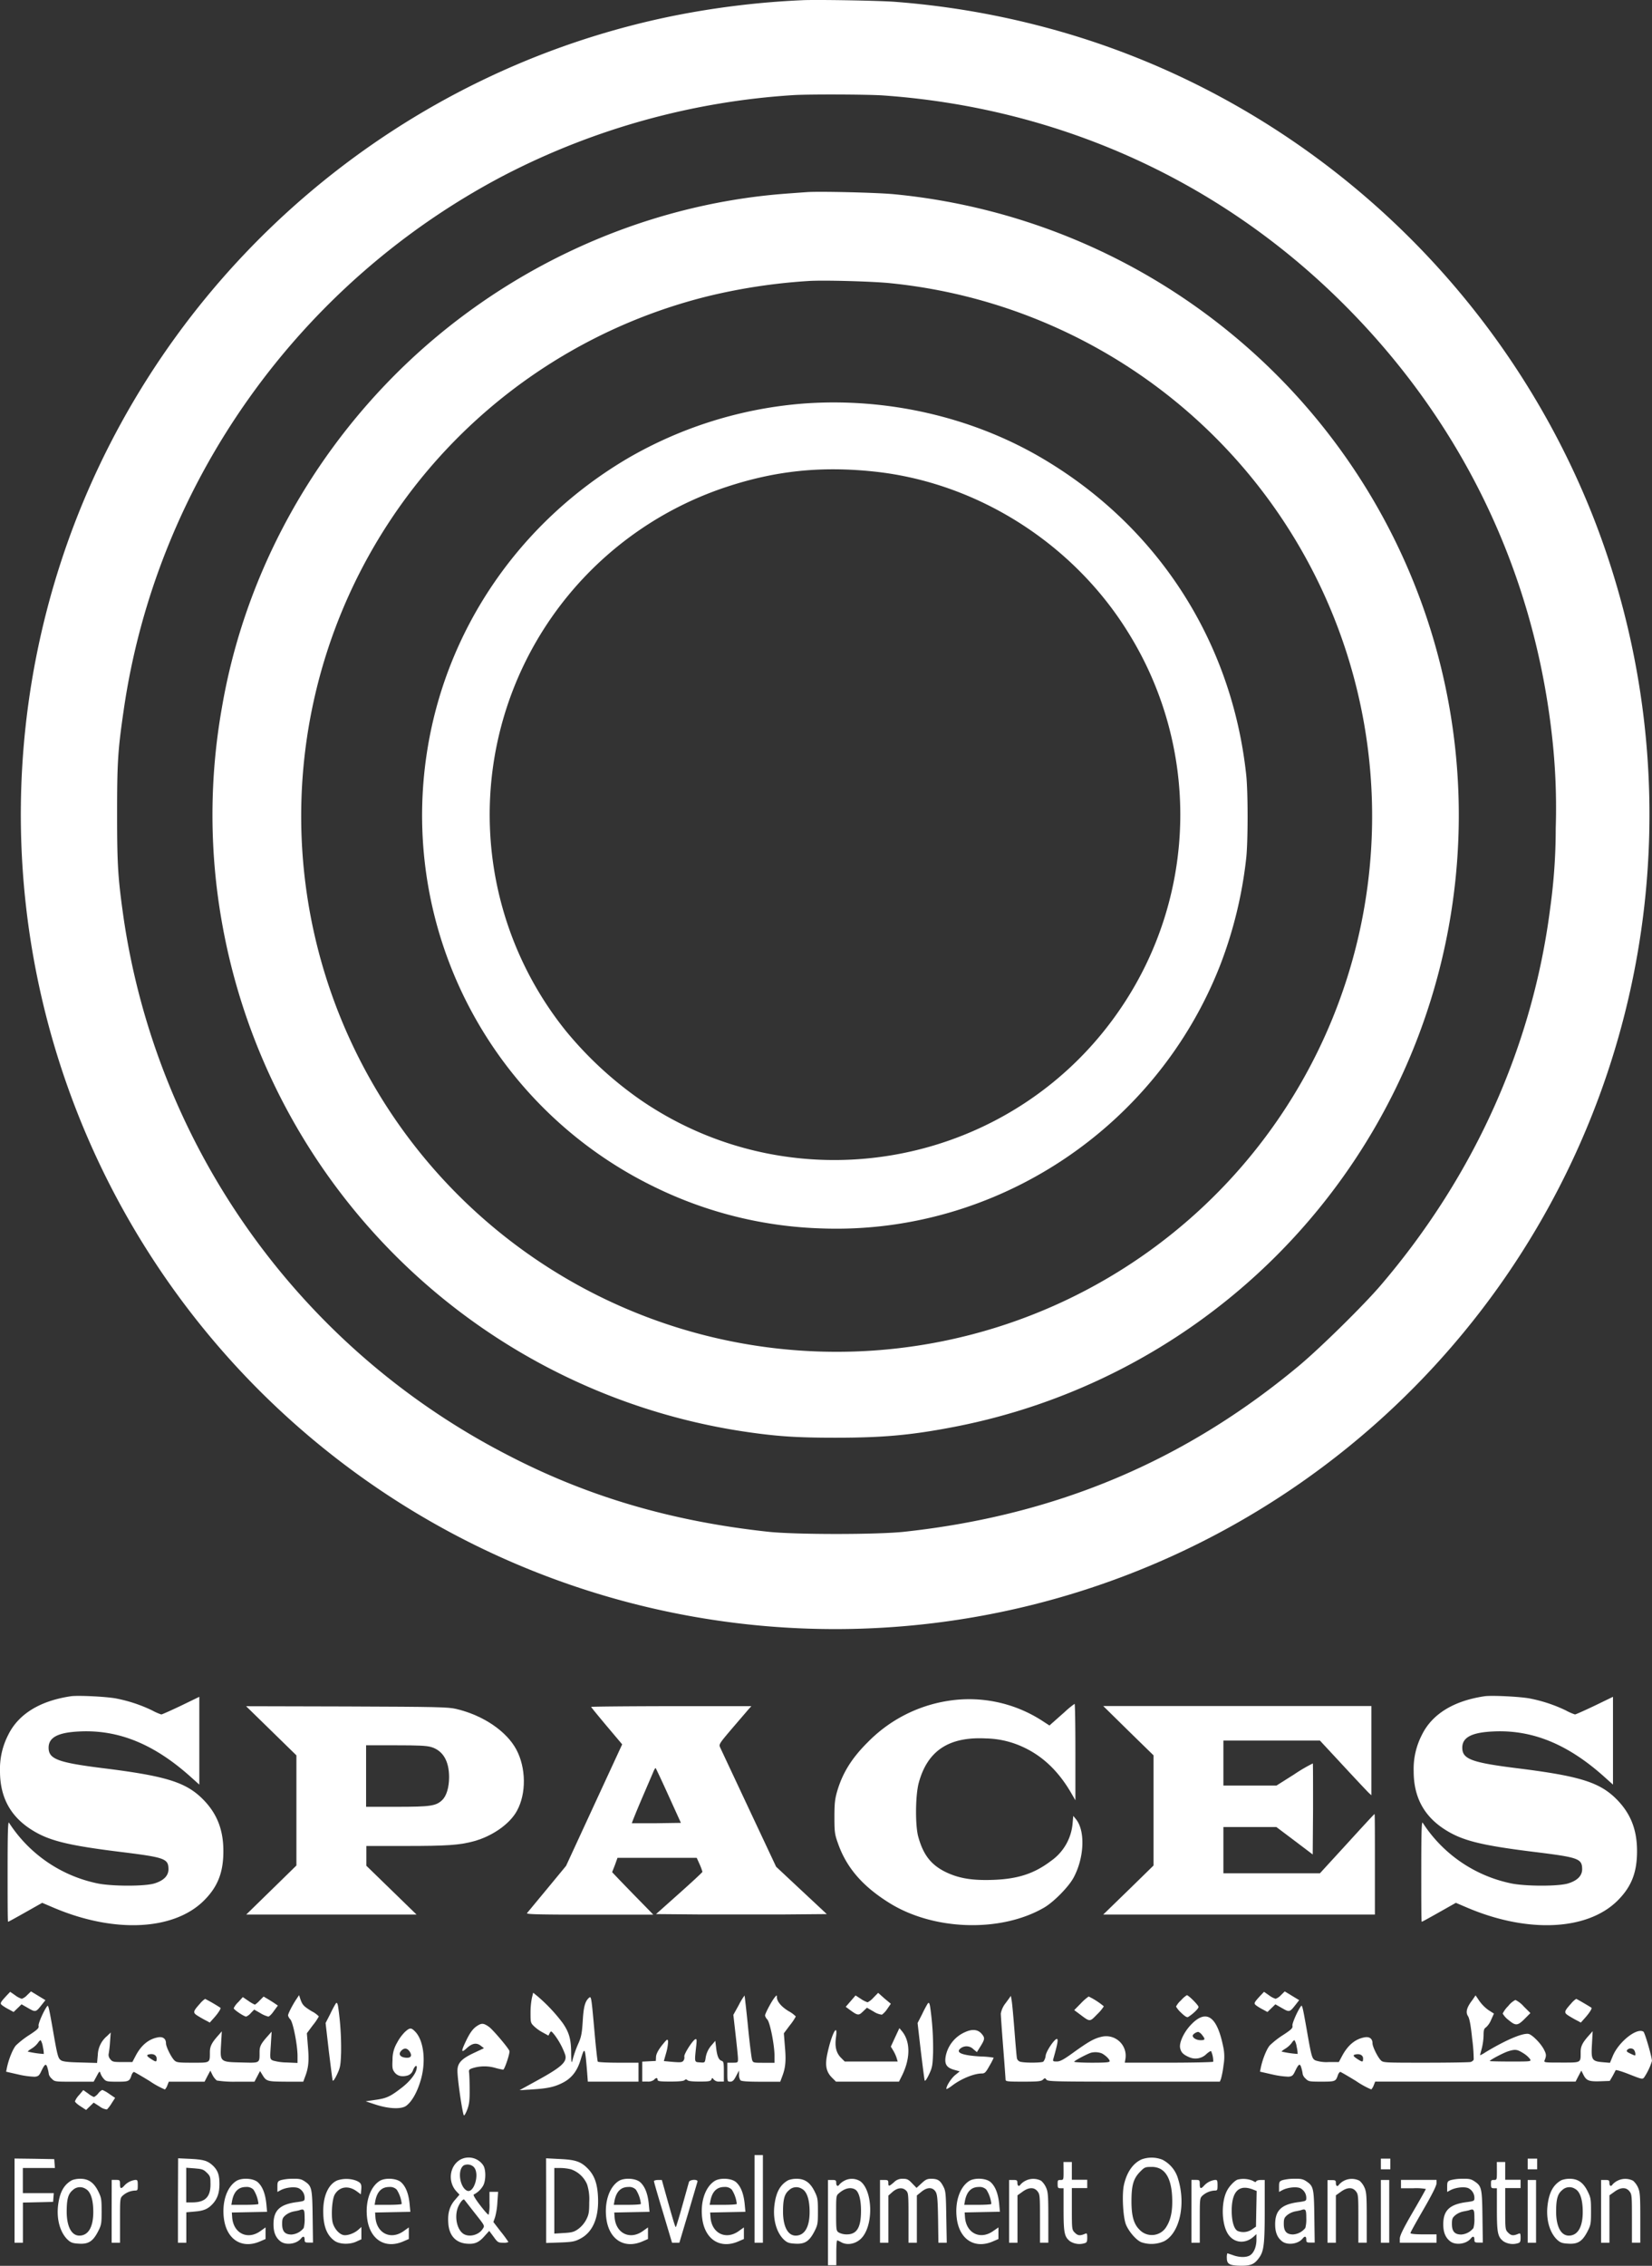 <svg id="Layer_1" data-name="Layer 1" xmlns="http://www.w3.org/2000/svg" viewBox="0 0 592.72 812.68"><rect x="0" y="0" width="592.72" height="812.68" fill="#333333" stroke="none"/><defs><style>.cls-1{fill:#fff;}</style></defs><path class="cls-1" d="M591.42,25.49a303.91,303.91,0,0,0-46.73,5.73c-96.26,19.71-176.63,87.17-213,178.76A292.17,292.17,0,1,0,875,210C840.43,123.07,765.71,57.26,675.61,34.41A296.7,296.7,0,0,0,625,26.08C619.41,25.62,596.22,25.23,591.42,25.49Zm29.09,34.15C682.58,64,739.42,89.29,783.42,132.16c43.63,42.48,70.22,96.51,77.06,156.66a228.8,228.8,0,0,1,1.4,33.56,207.3,207.3,0,0,1-2,28.85C853.6,400.46,832.7,447,799.31,486.14c-6.11,7.22-22,22.81-29.48,29.06-41.08,34.28-87.21,53.69-141.67,59.6-9.73,1.06-39.12,1.06-48.85,0-34.88-3.78-65.12-12.7-94-27.79A259,259,0,0,1,348.05,354.67c-2-14.15-2.34-18.74-2.34-37.17s.26-22.9,2.34-37.17C359.77,198.68,411,126.72,484.79,88.19A261.39,261.39,0,0,1,588.44,59.52C594.13,59.18,615.12,59.26,620.51,59.64Z" transform="translate(-303.7 -25.41)"/><path class="cls-1" d="M593.33,94.31c-1.15.08-4.8.34-8.07.59-52,4-102.13,27.23-139.64,64.74-32.7,32.71-54.67,74.77-62.31,119.62a220.17,220.17,0,0,0,0,76.89A224.06,224.06,0,0,0,570.39,538.82c11.89,1.78,19.07,2.25,33.13,2.25,17.25,0,27.4-.94,43.12-4a223.46,223.46,0,0,0,100-391,224.39,224.39,0,0,0-122.17-51C618.31,94.48,597.83,94,593.33,94.31ZM623.28,127a192.12,192.12,0,1,1-65,4.51,208,208,0,0,1,35.43-5.31C598.89,125.83,617.29,126.34,623.28,127Z" transform="translate(-303.7 -25.41)"/><path class="cls-1" d="M592.27,170.13a148.49,148.49,0,0,0-63.13,19.54c-39.38,23.11-65.84,62.07-72.39,106.46a148.18,148.18,0,0,0,82.93,155.56,146.23,146.23,0,0,0,59,14.32c62.27,2.2,120-35.94,142.86-94.56a153.33,153.33,0,0,0,9.26-38c.68-5.57.72-24.17,0-30.38-5.22-47.83-31.82-89-73.32-113.38C652.37,174.93,622,168,592.27,170.13Zm25.23,24.43c36.87,3.95,71.28,25.78,91,57.73a123.51,123.51,0,0,1-2.12,133.9C668.18,443.58,590.27,458.78,533.64,420a132.51,132.51,0,0,1-27-24.94,123.78,123.78,0,0,1,57.69-195C582,194.22,598.38,192.52,617.5,194.56Z" transform="translate(-303.7 -25.41)"/><path class="cls-1" d="M329.1,633.8c-11.13,1.66-18.82,6.42-22.47,13.89a26.64,26.64,0,0,0-2.93,13c0,9,3.48,15.76,10.66,20.56,6.46,4.29,13.09,6,33.56,8.5,14.95,1.87,16.19,2.34,16.23,6.07,0,2.34-1.7,4.08-5,5.1-3.49,1.11-15.42,1.06-20.48,0a49.77,49.77,0,0,1-31.73-21.75c-.38-.64-.51,3.14-.51,17.33,0,10,0,18.18.17,18.18s2.93-1.53,6.24-3.4l6-3.39,3.87,1.65c21.83,9.35,43.37,8.33,54.2-2.5,5-5,7-10.2,6.93-18.06s-2.59-13.85-8.24-19.11c-5.87-5.4-13.22-7.56-34.37-10.2-16.78-2.08-20.09-3.31-20.09-7.43,0-3.7,3.39-5.48,11.21-5.82,13.89-.64,26.55,4.5,39.59,16.14l3.27,2.93V634l-6.58,3.19c-3.65,1.74-6.8,3.14-7.05,3.14a19.3,19.3,0,0,1-3.27-1.44,53,53,0,0,0-12.92-4.29C341.93,633.93,331.65,633.42,329.1,633.8Z" transform="translate(-303.7 -25.41)"/><path class="cls-1" d="M836.31,633.8c-11.13,1.66-18.82,6.42-22.47,13.89a26.64,26.64,0,0,0-2.93,13c0,9,3.48,15.76,10.66,20.56,6.46,4.29,13.09,6,33.56,8.5,15,1.87,16.19,2.34,16.23,6.07,0,2.34-1.7,4.08-5,5.1-3.49,1.11-15.42,1.06-20.48,0a49.77,49.77,0,0,1-31.73-21.75c-.38-.64-.51,3.14-.51,17.33,0,10,0,18.18.17,18.18s2.93-1.53,6.24-3.4l6-3.39,3.87,1.65c21.83,9.35,43.37,8.33,54.2-2.5,5-5,7-10.2,6.93-18.06s-2.6-13.85-8.24-19.11c-5.87-5.4-13.22-7.56-34.37-10.2-16.78-2.08-20.09-3.31-20.09-7.43,0-3.7,3.39-5.48,11.21-5.82,13.89-.64,26.55,4.5,39.59,16.14l3.27,2.93V634l-6.58,3.19c-3.65,1.74-6.8,3.14-7.05,3.14a19.3,19.3,0,0,1-3.27-1.44,53,53,0,0,0-12.92-4.29C849.14,633.93,838.86,633.42,836.31,633.8Z" transform="translate(-303.7 -25.41)"/><path class="cls-1" d="M643.54,635.5A51.39,51.39,0,0,0,615,650.33c-5.73,5.69-9,11-10.92,17.5-.8,2.76-1,4.33-1,9.26,0,5.39.13,6.29,1.23,9.34,3,8.67,8.71,15.38,18.27,21.37,15.93,10.07,40.14,10.83,55.69,1.83,3.48-2,9.05-7.65,10.74-11,3.74-7.1,4.08-16.57.77-20.69l-1-1.23-.25,2.76a18.31,18.31,0,0,1-7.73,13.38c-6,4.55-11.81,6.46-20.61,6.8-7.6.29-12.49-.51-17.29-2.85-5.22-2.59-8-6.2-9.77-12.74-1.1-4.17-1-14.79.22-19.25,3.14-11.51,10.83-16.56,24.08-15.88A33,33,0,0,1,670.73,652c7,3.22,12.61,8.53,17.16,16.26l1.65,2.85V653.81c0-9.52-.12-17.29-.29-17.29a32.78,32.78,0,0,0-3.7,3.06c-1.91,1.66-3.86,3.44-4.37,3.86l-.94.85-2.68-1.74A48.26,48.26,0,0,0,643.54,635.5Z" transform="translate(-303.7 -25.41)"/><path class="cls-1" d="M401,646.16l9.05,8.84,0,19.75V694.5l-9,8.8-9,8.79h30.55l30.54,0-9-8.75-9-8.75V687.5h14.15c14.74,0,19.24-.3,24.42-1.7,6.67-1.83,13-6.25,15.51-11,3.35-6.16,3.23-15.34-.26-21.88s-11.85-12.28-21.58-14.57c-2.84-.68-6.54-.77-39.25-.89L392,637.37ZM458.37,652c4.25,1.27,6.46,5,6.46,10.83,0,3.65-.94,6.75-2.47,8.2-2.21,2.12-4.2,2.42-16.31,2.42h-11V651.39h10.53C453.87,651.39,456.67,651.52,458.37,652Z" transform="translate(-303.7 -25.41)"/><path class="cls-1" d="M515.8,637.62c0,.13,2.51,3.19,5.57,6.84l5.56,6.59-10.07,21.79L506.8,694.63l-6.8,8.24c-3.74,4.51-7,8.46-7.22,8.71-.34.43,4.16.55,22.43.55H538.1l-4.88-5c-2.68-2.72-6-6.16-7.39-7.6l-2.51-2.64,1-2.54.93-2.6h28.42l1.06,2.34a21.34,21.34,0,0,1,1,2.68c0,.17-3.74,3.65-8.32,7.73l-8.33,7.43,15.34.13c8.45,0,22.21,0,30.62,0l15.3-.13-9.09-8.49-9.09-8.5-9.78-20.82-10.32-22c-.47-1.1-.3-1.36,4.5-7,2.77-3.23,5.4-6.28,5.87-6.84l.85-.93H544.56C528.76,637.37,515.8,637.5,515.8,637.62Zm27.78,31.86,4.42,9.73-8.71.13c-4.8,0-8.79,0-8.88,0s1.49-3.95,3.49-8.63l4.25-9.89c.34-.81.68-1.36.8-1.24S541.16,664.13,543.58,669.48Z" transform="translate(-303.7 -25.41)"/><path class="cls-1" d="M708.58,646.21l9,8.79v39.5l-9,8.8-9.05,8.79,48.76,0H797v-18c0-9.94,0-18.05-.13-18.05s-4.5,4.75-9.85,10.62l-9.73,10.62H742.64V680.7h19l6.55,4.93,6.5,4.92.12-16.27c0-8.92,0-16.31-.08-16.39a57.87,57.87,0,0,0-6.59,3.86l-6.45,4.08H742.64V649.69h34.63l8.36,9c4.63,5,8.8,9.43,9.26,9.85l.85.77v-32H747.66l-48.13,0Z" transform="translate(-303.7 -25.41)"/><path class="cls-1" d="M306.08,741.15c-2.38,2.59-2.47,2.8-1.57,3.52a17.74,17.74,0,0,0,2.46,1.49l1.61.89,1.45-1.4,1.4-1.36,2.38,1.36c2.68,1.53,2.72,1.53,4.93-1.27L320,742.8l-2.59-1.57-2.59-1.57L313.43,741a4.86,4.86,0,0,1-1.91,1.31,7.67,7.67,0,0,1-2.34-1.23l-1.83-1.27Z" transform="translate(-303.7 -25.41)"/><path class="cls-1" d="M755.94,741.15c-2.38,2.59-2.46,2.8-1.57,3.52a17.74,17.74,0,0,0,2.46,1.49l1.62.89,1.44-1.4,1.4-1.36,2.38,1.36c2.68,1.53,2.72,1.53,4.93-1.27l1.23-1.58-2.59-1.57-2.59-1.57L763.29,741a4.86,4.86,0,0,1-1.91,1.31,7.67,7.67,0,0,1-2.34-1.23l-1.83-1.27Z" transform="translate(-303.7 -25.41)"/><path class="cls-1" d="M494.56,741.91a27.47,27.47,0,0,0-.51,5.35c0,3.32,0,3.66,1.11,4.76a14.49,14.49,0,0,0,3.22,2.34l2.09,1.15.46-.9c.47-.85.51-.85,1.79.73a26.66,26.66,0,0,1,3.78,7.09c.72,2.55-1.36,4.42-10.45,9.39l-5.95,3.27,4.33-.26c5.7-.34,8.29-.89,11.35-2.5s5.05-4.16,6.24-8.16c1.49-4.88,1.57-4.76,2.34,4.55l.25,3.31h18.18v-6.8h-7.18c-4,0-7.3-.17-7.43-.38s-.64-4.67-1.1-9.85c-1.19-13.38-1.24-13.68-2-13.09-1.44,1.23-2,3.19-2.29,8.29-.26,4.16-.51,5.69-1.45,7.85a38.86,38.86,0,0,0-2.25,6.33c-.34,1.24-.43.81-.47-2.59,0-5-.76-7.52-3.06-10.83a59.35,59.35,0,0,0-9-9.56L495,740.13Z" transform="translate(-303.7 -25.41)"/><path class="cls-1" d="M617.07,741.91a7.19,7.19,0,0,1-2.08,1.66,9.49,9.49,0,0,1-2.42-1.23l-1.91-1.23-1.79,2.08-1.74,2,1.36,1c2.93,2.16,3.27,2.2,4.8.72l1.45-1.4,2.38,1.36a6.87,6.87,0,0,0,3,1.14A7.75,7.75,0,0,0,622,746l1.32-1.91-2.3-1.91-2.25-2Z" transform="translate(-303.7 -25.41)"/><path class="cls-1" d="M409.94,742.59c-1.4,2.13-2.89,5.06-2.89,5.69a3.12,3.12,0,0,0,.81,1.41c1,1.06,2.59,9.26,2.59,13.12v2.51l-3.91-.17a18.7,18.7,0,0,1-5-.72c-1-.56-1-.6-.68-5.44l.3-4.89-1.44,1.62c-2.42,2.72-2.89,3.65-2.89,5.69,0,4.08.25,3.91-6.37,3.74-7.86-.17-7.82-.13-7.44-6.5l.26-4.67L382,755.46c-2.29,2.55-3,3.91-3,5.95,0,4,.21,3.82-6.21,3.82-5.09,0-5.77-.08-6.54-.85-1.14-1.14-3-4.88-3-6.11,0-1.66-1.11-2.47-2.89-2.13-3.31.6-6,2.81-8,6.63L351.19,765h-3.52c-3.23,0-3.66-.08-4.38-1a2.44,2.44,0,0,1-.64-1.7,37.87,37.87,0,0,0,.51-4.29l.26-3.61-1.32,1.28a9.2,9.2,0,0,0-3.31,6.79l-.26,2.85-6-.17c-4.29-.09-6.24-.3-6.92-.77-1.11-.72-1.32-1.61-3.1-11.89-1.23-6.92-1.49-8-1.83-7.6-1.19,1.48-3.31,6.28-3.14,7.09s-.26,1.32-3.32,3.31a31.86,31.86,0,0,0-4.8,3.74c-1.14,1.32-2.63,5-3.27,8.16l-.25,1.27,4.37,1a30.85,30.85,0,0,0,5.87.81c1.27-.13,1.61-.39,2.33-1.91,1.36-2.85,1.79-3,2.3-1.15a13.9,13.9,0,0,1,.46,2.21,3.35,3.35,0,0,0,1.07,1.57c1,1.06,1.14,1.06,8,1.06h7l1.06-1.95c1-1.87,1.11-2,1.4-1a6.32,6.32,0,0,0,1.19,1.95c.77.9,1.28,1,4.8,1,4.17,0,4.42-.13,5.14-2.34.26-.72.68-1.23.94-1.14s2.76,1.53,5.6,3.27a30.66,30.66,0,0,0,5.44,3,4.22,4.22,0,0,0,.89-1.52l.51-1.28H377.1l1-1.95,1.07-2,.76,1.53a6.21,6.21,0,0,0,1.57,2,39.43,39.43,0,0,0,7.14.42H395l1-1.91,1-1.91.84,1.36c1.41,2.33,1.7,2.42,8.46,2.46h6.2l.68-1.83c1.23-3.18,1.44-5.73,1-10.74l-.38-4.8,2.12-2.85a19.48,19.48,0,0,0,2.17-3.19,9,9,0,0,0-2.51-1.82c-2.89-1.79-3.35-2.25-4.08-4.29L411,741Zm-90.86,17a11.74,11.74,0,0,1,.34,2.51,34,34,0,0,1-5.74-.85c-.08-.08.55-.59,1.4-1.1a8.52,8.52,0,0,0,2.21-2c.34-.55.81-1,1-1A6.44,6.44,0,0,1,319.08,759.58Zm40.82,4.17c0,1.27-.17,1.31-1.95.17s-1.83-1.53-.47-1.74S359.9,762.6,359.9,763.75Z" transform="translate(-303.7 -25.41)"/><path class="cls-1" d="M568.77,744.55l-1.95,3.52.81,7.18c.46,4,.85,7.86.85,8.58,0,1.36-.05,1.4-1.92,1.4h-1.91v3.4c0,3.36,0,3.4,1.07,3.4.8,0,1.27-.42,2.08-2l1.06-2,0,1.52a3.41,3.41,0,0,0,.51,2c.34.34,2.59.51,7.39.51h6.88l.68-1.83c1.24-3.18,1.45-5.73,1-10.74l-.38-4.8,2.13-2.85a19.83,19.83,0,0,0,2.16-3.19,10.9,10.9,0,0,0-2.59-1.91c-2.59-1.57-4.21-3.48-4.21-5.05,0-.77-.08-.77-.84.21-1.15,1.44-3.4,5.73-3.4,6.41a3.08,3.08,0,0,0,.8,1.41c1,1.06,2.6,9.26,2.6,13.08v2.46h-3.83c-3.65,0-3.86,0-4.2-1-.22-.56-.9-6-1.49-12s-1.19-11-1.23-11.13A22.48,22.48,0,0,0,568.77,744.55Z" transform="translate(-303.7 -25.41)"/><path class="cls-1" d="M727.44,742.85a7.77,7.77,0,0,0-1.79,2.25,9.62,9.62,0,0,0,1.87,2.25c1.28,1.23,2.08,1.74,2.46,1.49,1.75-1.07,3.74-3,3.74-3.61s-3.57-4.21-4.2-4.21A9.55,9.55,0,0,0,727.44,742.85Z" transform="translate(-303.7 -25.41)"/><path class="cls-1" d="M831.94,742.8c-2,2.6-2.47,4.34-1.53,5.74.51.81,1,3.23,1.48,8.07a57.86,57.86,0,0,1,.56,7.52,1.79,1.79,0,0,1-1.15.85c-.51.13-7.77.25-16.1.25-14.57,0-15.25,0-16.06-.85-1.14-1.14-3-4.88-3-6.11,0-1.66-1.11-2.47-2.89-2.13-3.31.6-5.95,2.81-8,6.63L784.06,765h-3.65a12.63,12.63,0,0,1-4.76-.59c-1.27-.68-1.4-1.24-3.27-11.94-1.23-6.92-1.49-8-1.83-7.6-1.19,1.48-3.31,6.28-3.14,7.09s-.26,1.32-3.31,3.31a30.84,30.84,0,0,0-4.8,3.74c-1.15,1.32-2.64,5-3.27,8.16l-.26,1.27,4.38,1a30.68,30.68,0,0,0,5.86.81c1.27-.13,1.61-.39,2.33-1.91,1.36-2.85,1.79-3,2.3-1.15a14.28,14.28,0,0,1,.47,2.21,3.31,3.31,0,0,0,1.06,1.57c1,1,1.31,1.06,5.65,1.06,5,0,5.14-.08,5.9-2.34.26-.72.68-1.23.94-1.14s2.76,1.53,5.6,3.27a30.66,30.66,0,0,0,5.44,3,4.22,4.22,0,0,0,.89-1.52l.51-1.28H869l1-1.95,1.06-2,.77,1.53c1.06,2.08,2,2.42,5.94,2.3l3.49-.13,1-1.7c.51-.94,1-1.87,1.1-2.12s2.29.42,4.88,1.44c4.64,1.83,4.81,1.87,5.4,1.06a22.25,22.25,0,0,0,2.76-5.82c0-1.44-2.55-10.24-3.06-10.53-2.38-1.53-8.92,3.69-11,8.75l-1,2.42-2.51-.21c-4-.34-4.29-.81-3.95-6.46l.25-4.67-1.31,1.48c-2.3,2.55-3,3.91-3,5.95,0,4,.34,3.82-6.88,3.82-5.9,0-6.37,0-6.07-.76.68-1.66.68-2.17-.22-3.91-1.14-2.25-4.29-5.39-5.56-5.61-2.21-.34-8.28,2.26-15.55,6.67a9.26,9.26,0,0,1-1.82,1c0-.08.29-1.19.63-2.46a22.14,22.14,0,0,0,.64-4.68c0-1.91.17-2.46.89-2.89a7.43,7.43,0,0,0,1.83-2.71l1-2.21-2-1.28a14.27,14.27,0,0,1-3.27-3.31l-1.32-1.95Zm-63,16.78a11.74,11.74,0,0,1,.34,2.51,34.17,34.17,0,0,1-5.74-.85c-.08-.08.56-.59,1.41-1.1a8.46,8.46,0,0,0,2.2-2c.34-.55.81-1,1-1A6.44,6.44,0,0,1,768.94,759.58Zm121,1.07c.47.46.73,2,.3,2a15.35,15.35,0,0,1-1.66-.73c-1.18-.55-1.4-.8-1.06-1.27A1.69,1.69,0,0,1,890,760.65Zm-39.76,1.14a8.74,8.74,0,0,1,2.47,2.13c.46.89.42.89-7,.89-4.08,0-7.44-.09-7.44-.17,0-.38,4.85-2.93,6.55-3.48C847.36,760.35,848,760.43,850.2,761.79Zm-57.43,2c0,1.27-.17,1.31-1.95.17s-1.83-1.53-.47-1.74S792.77,762.6,792.77,763.75Z" transform="translate(-303.7 -25.41)"/><path class="cls-1" d="M396.86,742.93a9.35,9.35,0,0,1-1.7,1.49,13.15,13.15,0,0,1-2.34-1.36l-2-1.36-1.61,1.78a7.41,7.41,0,0,0-1.66,2.21c0,.51,3.7,3,4.46,3a4.28,4.28,0,0,0,1.66-1.24l1.23-1.27,2.21,1.27a10,10,0,0,0,2.85,1.24c.34,0,1.27-.9,2-2l1.44-1.95-1-.68c-.55-.39-1.7-1.11-2.55-1.62l-1.57-.93Z" transform="translate(-303.7 -25.41)"/><path class="cls-1" d="M664.57,743.78a8.47,8.47,0,0,0-1.79,3.82c0,.68.38,6.16.85,12.11s.85,11.17.85,11.56c0,.68.6.76,6.33.76,5.4,0,6.46-.13,7.09-.72s.73-.68,1.24,0,2.89.72,31.39.72h30.84l.42-1.06a33.25,33.25,0,0,0,.9-4.84,16.91,16.91,0,0,0-.17-6.89c-2.25-10.91-6.16-13.42-11.73-7.39-2.42,2.64-4,6.16-3.69,8,.29,1.66,1.14,2.51,3.35,3.44a5.56,5.56,0,0,0,6.12-1.19c.76-.68,1.53-1.14,1.66-1a8.7,8.7,0,0,1,.76,3.78c-.13.17-7.31.34-16,.34H707.26l.25-1.48a7,7,0,0,0-8.54-7.82c-2.63.6-4.5,1.62-9.89,5.48-3.74,2.72-5,3.4-6.21,3.4-1.35,0-1.48-.09-1.23-1,1.53-5.39,1.83-7.09,1.23-7.09-.89.08-3.78,4.33-4,6a4.16,4.16,0,0,1-.85,2.16c-.64.39-6,.47-7.9.09a1.8,1.8,0,0,1-1.53-1.19c-.13-.47-.51-4.93-.89-9.81s-.81-9.77-1-10.84l-.3-1.86ZM735,755.29c1.23,1.53,1.1,1.87-.47,1.87s-2.89-.8-2.89-1.61c0-.51,1.19-1.32,2-1.36A3.08,3.08,0,0,1,735,755.29ZM699,761.88c1.4.72,2.84,2.16,2.84,2.8,0,.43-1.36.55-6.37.55-3.48,0-6.37-.17-6.37-.34,0-.34,4.46-2.71,6-3.22A6.51,6.51,0,0,1,699,761.88Z" transform="translate(-303.7 -25.41)"/><path class="cls-1" d="M691.54,743.91l-2.42,2.46,2,1.49c3.73,2.8,3.52,2.8,6.24,0a14.68,14.68,0,0,0,2.38-2.85,26,26,0,0,0-5.44-3.52A17.75,17.75,0,0,0,691.54,743.91Z" transform="translate(-303.7 -25.41)"/><path class="cls-1" d="M375.49,744c-2.59,2.89-2.68,3.27-.85,4.42.89.55,2.21,1.32,3,1.7l1.32.72,1.49-1.66c1.48-1.65,2.63-3.39,2.33-3.65a62.77,62.77,0,0,0-5.48-3.19A8.25,8.25,0,0,0,375.49,744Z" transform="translate(-303.7 -25.41)"/><path class="cls-1" d="M867.41,744c-2.59,2.89-2.68,3.27-.85,4.42.89.55,2.21,1.32,3,1.7l1.32.72,1.49-1.66c1.48-1.65,2.63-3.39,2.33-3.65s-5.27-3.19-5.48-3.19A8,8,0,0,0,867.41,744Z" transform="translate(-303.7 -25.41)"/><path class="cls-1" d="M844.85,744.89a10.15,10.15,0,0,0-2,2.71,7.72,7.72,0,0,0,2.12,2.34c2.59,2.17,3.27,2.08,5.91-.59l1.91-1.92-2.38-2.37a9.76,9.76,0,0,0-3-2.34A7.84,7.84,0,0,0,844.85,744.89Z" transform="translate(-303.7 -25.41)"/><path class="cls-1" d="M424.17,744a41.8,41.8,0,0,0-2,3.78L420.52,751l1.15,10c.68,5.48,1.27,10.28,1.4,10.62s.72-.43,1.53-2.13c1.19-2.5,1.31-3.27,1.48-7.77a102.51,102.51,0,0,0-1.1-16.82C424.72,743.74,424.55,743.57,424.17,744Z" transform="translate(-303.7 -25.41)"/><path class="cls-1" d="M636.57,744a41.8,41.8,0,0,0-2,3.78L632.92,751l1.15,10c.68,5.48,1.27,10.28,1.4,10.62s.72-.43,1.53-2.13c1.19-2.5,1.31-3.27,1.48-7.77a102.51,102.51,0,0,0-1.1-16.82C637.12,743.74,637,743.57,636.57,744Z" transform="translate(-303.7 -25.41)"/><path class="cls-1" d="M474.94,752c-1.58,1-2.68,2.55-4.17,5.69-1.7,3.61-1.61,4.17.43,2.3s3.61-2,5.14-.73l1,.77-3.61,1.7c-4.5,2.12-5.9,3.65-5.9,6.41,0,3.27,1.91,16,2.34,16,.25,0,.8-1.06,1.27-2.34.64-1.83.81-3.35.76-7.22,0-2.68-.12-5.35-.21-5.91-.13-.89.13-1.14,1.57-1.57a14.1,14.1,0,0,1,7.86,0,23.5,23.5,0,0,0,2.81.63c.51,0,2.5-6,2.25-6.71-.43-1.15-5.86-7.56-7.35-8.66C477.19,751,476.51,751,474.94,752Z" transform="translate(-303.7 -25.41)"/><path class="cls-1" d="M449,754.19a16,16,0,0,0-2.85,3.91,11.48,11.48,0,0,0-1.61,6.07c-.17,3,0,3.53.72,4.5,1,1.32,2.55,1.7,4.55,1.19a3,3,0,0,0,2.12-2.08c.81-1.82,1.62-1.87,1.19-.08s-2.63,4.54-5.61,6.75c-3.9,3-5.22,3.57-9.17,4.12l-3.44.51,3.61,1.19c4.71,1.53,9.17,1.7,10.92.43,1.91-1.41,3.73-4.46,5-8.5,2.25-6.88,1.44-14.91-1.83-18.18C451.23,752.62,450.72,752.62,449,754.19Zm1.66,7c1,1.57.51,2.42-1.36,2.25-2-.17-2.76-1.23-1.7-2.42S449.79,759.92,450.64,761.2Z" transform="translate(-303.7 -25.41)"/><path class="cls-1" d="M624.85,756.14l-1.53,3.32.85,1.4a13.72,13.72,0,0,1,1.23,2.67l.38,1.28h-19l-1.31-1.32c-1.75-1.74-2.3-4-1.83-7.39.76-5.65-1.61-1.1-3.1,5.95-.89,4.16-.43,6.45,1.7,8.58l1.4,1.4h22.6l.89-1.78c3.23-6.29,3.31-12.41.26-16.23l-1-1.19Z" transform="translate(-303.7 -25.41)"/><path class="cls-1" d="M649.83,754.32a11.9,11.9,0,0,0-6.89,9c-.34,2.55.51,3.74,3.1,4.46l2,.56-1.57,1.27c-1.44,1.15-3.23,3.91-3.23,5,0,.21.89-.26,2-1.1,3.27-2.51,7.94-4.42,10.79-4.42,1,0,1.4-.43,2.67-2.72a26.49,26.49,0,0,0,1.53-2.93,29.49,29.49,0,0,0-4.54-.43c-6.71-.38-9.26-1.36-7.39-2.89a3.47,3.47,0,0,1,4.63.26l1.27,1.06,1.32-2.12c1.57-2.55,1.61-3,.38-4.46C654.5,753.25,652.46,753.08,649.83,754.32Z" transform="translate(-303.7 -25.41)"/><path class="cls-1" d="M541.2,759c-1.35,1.74-2,3-2.12,4L539,764.6l-2.42.12-2.46.13V772h1.87a3.51,3.51,0,0,0,2.38-.64,1.7,1.7,0,0,1,.89-.63c.21,0,.38.29.38.63,0,.51.81.64,4.59.64,3,0,4.76-.17,5.1-.51s.63-.38,1,0,2,.51,4.41.51c3.32,0,3.95-.13,4.21-.76s.3-.68.81,0a2.51,2.51,0,0,0,2.12.76h1.53v-3.57c0-3.14-.09-3.61-.77-3.86-1.06-.3-1.65-1.66-2-4.72l-.3-2.46-1.15,1.36a8.85,8.85,0,0,0-2.34,4.88c-.25,1.62-.29,1.62-2,1.49-2-.13-2,.08-1.41-5.4.3-2.54.26-3.1-.21-2.93-1,.34-4.25,5.48-4,6.25a2,2,0,0,1-.3,1.44c-.47.64-1,.68-3.78.47l-3.27-.3.85-3a17.27,17.27,0,0,0,.68-4.08C543.2,756.61,543.07,756.7,541.2,759Z" transform="translate(-303.7 -25.41)"/><path class="cls-1" d="M332.12,776.79a7.25,7.25,0,0,0-1.53,2.29c0,.26.89,1.11,2,1.79l2,1.31,1.36-1.31,1.36-1.32,2.13,1.36a5.25,5.25,0,0,0,2.63,1.1,12.34,12.34,0,0,0,1.7-2.25l1.23-1.91-2.12-1.44a11.75,11.75,0,0,0-2.47-1.41,4,4,0,0,0-1.48,1.28,4.92,4.92,0,0,1-1.53,1.27,9,9,0,0,1-2.08-1.27l-1.74-1.23Z" transform="translate(-303.7 -25.41)"/><path class="cls-1" d="M574.42,814.09V829.8h3V798.37h-3Z" transform="translate(-303.7 -25.41)"/><path class="cls-1" d="M468.73,800.07c-3.73,2.29-4.41,7.73-1.4,11.17l1.23,1.32L467,814.38c-1.95,2.21-2.72,4.76-2.46,8.33.25,4.46,2.63,7.09,6.58,7.43,2.89.26,4.42-.42,6.46-2.76l1.65-1.82,1.58,2.12c1.44,2,1.65,2.12,3.44,2.12a3.86,3.86,0,0,0,1.87-.25,43.67,43.67,0,0,0-2.72-3.7l-2.68-3.48.6-1.7a25.2,25.2,0,0,0,.84-5.44l.26-3.69h-3.1v4a16,16,0,0,1-.3,4.21c-.21.12-1.57-1.45-3.1-3.45-1.66-2.16-2.55-3.69-2.25-3.78a8.2,8.2,0,0,0,3.4-3.22c1-1.87,1-5.78,0-7.27A6.29,6.29,0,0,0,468.73,800.07Zm5,2.63c2.21,2.42-.05,9.77-2.59,8.37s-3.36-7.43-1.07-9A3.22,3.22,0,0,1,473.75,802.7Zm0,16.06c4.08,5.18,3.95,4.88,3.1,6.16-1.44,2.21-4.93,3-6.92,1.65-2.26-1.57-3.15-5.9-2-9.21.68-1.83,1.95-3.44,2.38-3Z" transform="translate(-303.7 -25.41)"/><path class="cls-1" d="M713.33,799.9c-3.1,1.36-5.35,4.59-6.37,9.13-.76,3.36-.34,11.43.68,14.15,1,2.55,3.7,5.69,5.57,6.45a11.11,11.11,0,0,0,8.19-.38c5.53-2.89,7.82-13.17,5-22.3a11.09,11.09,0,0,0-5.65-6.93A10.48,10.48,0,0,0,713.33,799.9Zm7,3.61c2.34,1.4,3.66,4.76,3.91,9.64s-.38,8.24-2,10.83a6.07,6.07,0,0,1-9.77,1.07c-2-2-2.81-4.89-2.81-10.11,0-5.7.68-8.08,3-10.5,1.65-1.7,1.91-1.82,4-1.82A6.67,6.67,0,0,1,720.38,803.51Z" transform="translate(-303.7 -25.41)"/><path class="cls-1" d="M308.92,814.72V829.8h3V815.4l5.44-.12,5.39-.13.13-1.62L323,812H311.9V803h11.51l-.13-1.61-.12-1.57-7.1-.13-7.14-.09Z" transform="translate(-303.7 -25.41)"/><path class="cls-1" d="M367.55,814.68V829.8h3V818.89l2.93-.26c3.27-.25,4.8-.89,6.5-2.72s2.46-4,2.46-7.09-.46-4.67-2-6.33c-2-2-3.32-2.51-8.25-2.76l-4.58-.21Zm10.36-10c1.23,1.23,1.32,1.53,1.32,4.2,0,4.59-2,6.46-6.59,6.46h-2.12V802.91l3,.22C376.21,803.34,376.72,803.51,377.91,804.7Z" transform="translate(-303.7 -25.41)"/><path class="cls-1" d="M499.66,814.72v15.17l5-.17c4.33-.17,5.27-.34,7.14-1.32,4.54-2.29,6.8-7.52,6.46-14.91-.22-5-1.32-7.94-3.79-10.41s-4.5-3.06-10-3.31l-4.84-.25Zm9-11.21a9.68,9.68,0,0,1,5.69,5.39,17.37,17.37,0,0,1,.76,6.29c0,3.74-.17,4.55-1.1,6.37a9.91,9.91,0,0,1-2.85,3.32c-1.48,1.06-2.25,1.27-5.18,1.44l-3.4.21V803h2.25A16.86,16.86,0,0,1,508.71,803.51Z" transform="translate(-303.7 -25.41)"/><path class="cls-1" d="M799.14,801.55v1.92h3.4v-3.83h-3.4Z" transform="translate(-303.7 -25.41)"/><path class="cls-1" d="M851.82,801.55v1.92h3.4v-3.83h-3.4Z" transform="translate(-303.7 -25.41)"/><path class="cls-1" d="M685.3,804.1c0,3.1,0,3.19-1.07,3.19s-1.06.17-1.06,1.49.13,1.48,1.06,1.48h1.07v7.65c0,8.41.29,9.77,2.33,11.38a6.26,6.26,0,0,0,5.23.68c.76-.21.93-.55.93-2s-.13-1.66-.72-1.4c-1.87.8-2.63.72-3.7-.34s-1.1-1.15-1.1-8.58v-7.44h5.52v-3h-5.52v-6.37h-3Z" transform="translate(-303.7 -25.41)"/><path class="cls-1" d="M840.77,804.1c0,3.1,0,3.19-1.06,3.19s-1.06.17-1.06,1.49.13,1.48,1.06,1.48h1.06v7.65c0,8.41.3,9.77,2.34,11.38a6.24,6.24,0,0,0,5.22.68c.77-.21.94-.55.94-2s-.13-1.66-.72-1.4c-1.87.8-2.64.72-3.7-.34s-1.1-1.15-1.1-8.58v-7.44h5.52v-3h-5.52v-6.37h-3Z" transform="translate(-303.7 -25.41)"/><path class="cls-1" d="M329.53,807.37c-2.72,1.49-4.25,4-4.89,8.29-.81,5.27.47,10.32,3.36,13.08,1.1,1,1.74,1.28,4,1.4,3.44.22,5.06-.85,6.88-4.37,1.19-2.34,1.28-2.81,1.28-7.18s-.09-4.93-1.19-7.18c-1.57-3.19-3.53-4.55-6.46-4.55A8.2,8.2,0,0,0,329.53,807.37Zm4.88,3.11c1.79.93,2.76,3.82,2.76,8.28,0,5.48-1.82,8.49-5,8.49-2.8,0-4.5-3.22-4.54-8.49,0-4.55.51-6.46,2.16-7.82A3.71,3.71,0,0,1,334.41,810.48Z" transform="translate(-303.7 -25.41)"/><path class="cls-1" d="M388.53,807.63c-3.57,2.25-5.35,7.94-4.42,14,1.15,7.18,6.5,10.41,12.79,7.74l2.08-.9v-4.16l-1.91,1.36c-4.59,3.23-9.64.76-10.07-5l-.12-1.7,6.32-.13,6.33-.12-.29-3.06c-.39-3.53-1.36-6-3-7.52S390.44,806.44,388.53,807.63Zm6.12,3.14a11.76,11.76,0,0,1,1.78,5.1c0,.21-2.21.34-4.88.34h-4.84l.25-1.4c.64-3.36,2.29-5,5-5A3.33,3.33,0,0,1,394.65,810.77Z" transform="translate(-303.7 -25.41)"/><path class="cls-1" d="M404.42,807.37c-1.06.39-1.19.64-1.19,2.3v1.91l1.27-.68c1.83-.93,4.85-1.27,6.29-.68a3.88,3.88,0,0,1,2.21,3.65c0,.9-.25,1-2.42,1.32-6.42.76-8.75,2.93-8.75,8,0,2.85.76,4.76,2.5,6.12,1.92,1.48,5.74,1,7.35-1,.81-1,1.32-.85,1.32.38,0,.94.17,1.06,1.53,1.06H416l-.13-9.26c-.13-10.23-.3-11-2.85-12.7-1.19-.81-2-1-4.46-.93A15.82,15.82,0,0,0,404.42,807.37ZM413,821a12.12,12.12,0,0,1-.34,3.52,6.09,6.09,0,0,1-4.38,2.34c-2.37,0-3.35-1.15-3.35-3.78,0-1.83.17-2.25,1.27-3.19a6.88,6.88,0,0,1,2.89-1.31c.85-.17,1.79-.34,2-.43C412.79,817.53,413,817.82,413,821Z" transform="translate(-303.7 -25.41)"/><path class="cls-1" d="M424.68,807.46c-3.14,1.36-5.05,5.56-5,11.09,0,5.22,1.23,8.49,4,10.53,1.74,1.28,5.26,1.45,7.73.38l1.95-.89v-4.42l-1,.9c-1.44,1.35-4,2.29-5.43,2-1.79-.38-3.66-2.8-4-5.1-.42-3.1,0-7.94.89-9.47,1.7-2.84,4.93-3.31,7.9-1.1l1.45,1.06.13-1.57c.21-2.13-.09-2.59-1.87-3.36A10.25,10.25,0,0,0,424.68,807.46Z" transform="translate(-303.7 -25.41)"/><path class="cls-1" d="M439.93,807.63c-3.57,2.25-5.35,7.94-4.42,14,1.15,7.18,6.5,10.41,12.79,7.74l2.08-.9v-4.16l-1.91,1.36c-4.59,3.23-9.64.76-10.07-5l-.12-1.7,6.33-.13,6.32-.12-.29-3.06c-.38-3.53-1.36-6-3-7.52S441.84,806.44,439.93,807.63Zm6.12,3.14a11.76,11.76,0,0,1,1.78,5.1c0,.21-2.21.34-4.88.34h-4.84l.25-1.4c.64-3.36,2.29-5,5-5A3.33,3.33,0,0,1,446.05,810.77Z" transform="translate(-303.7 -25.41)"/><path class="cls-1" d="M525.74,807.63c-3.57,2.25-5.35,7.94-4.42,14,1.15,7.18,6.5,10.41,12.79,7.74l2.08-.9v-4.16l-1.91,1.36c-4.59,3.23-9.64.76-10.07-5l-.12-1.7,6.32-.13,6.33-.12-.29-3.06c-.39-3.53-1.36-6-3-7.52S527.65,806.44,525.74,807.63Zm6.12,3.14a11.76,11.76,0,0,1,1.78,5.1c0,.21-2.21.34-4.88.34h-4.84l.25-1.4c.64-3.36,2.29-5,5-5A3.33,3.33,0,0,1,531.86,810.77Z" transform="translate(-303.7 -25.41)"/><path class="cls-1" d="M560.15,807.63c-3.57,2.25-5.35,7.94-4.42,14,1.15,7.18,6.5,10.41,12.79,7.74l2.08-.9v-4.16l-1.91,1.36c-4.59,3.23-9.64.76-10.07-5l-.13-1.7,6.33-.13,6.33-.12-.29-3.06c-.39-3.53-1.36-6-3-7.52S562.06,806.44,560.15,807.63Zm6.12,3.14a11.76,11.76,0,0,1,1.78,5.1c0,.21-2.21.34-4.88.34h-4.85l.26-1.4c.64-3.36,2.29-5,5-5A3.33,3.33,0,0,1,566.27,810.77Z" transform="translate(-303.7 -25.41)"/><path class="cls-1" d="M586.53,807.37c-2.72,1.49-4.25,4-4.88,8.29-.81,5.27.46,10.32,3.35,13.08,1.11,1,1.74,1.28,4,1.4,3.45.22,5.06-.85,6.89-4.37,1.19-2.34,1.27-2.81,1.27-7.18s-.08-4.93-1.19-7.18c-1.57-3.19-3.52-4.55-6.46-4.55A8.29,8.29,0,0,0,586.53,807.37Zm4.89,3.11c1.78.93,2.76,3.82,2.76,8.28,0,5.48-1.83,8.49-5,8.49-2.8,0-4.5-3.22-4.54-8.49,0-4.55.51-6.46,2.17-7.82A3.71,3.71,0,0,1,591.42,810.48Z" transform="translate(-303.7 -25.41)"/><path class="cls-1" d="M606.45,807.67a5.92,5.92,0,0,0-1.61,1.28c-.51.8-1.11.51-1.11-.6,0-.93-.17-1.06-1.48-1.06h-1.49v30.58h3v-4.46c0-2.46.13-4.46.34-4.46a8.46,8.46,0,0,1,1.36.64c2.43,1.4,5.91.51,7.82-2,3.87-5,3.4-16.48-.85-19.79A5.65,5.65,0,0,0,606.45,807.67Zm4,3c1.36.72,2.17,3.52,2.17,7.69,0,6-1.49,8.45-5.1,8.45a6.07,6.07,0,0,1-2.89-.68c-.89-.59-.94-.93-.94-6.92s0-6.33,1-7.14C606.67,810.31,608.83,809.75,610.49,810.69Z" transform="translate(-303.7 -25.41)"/><path class="cls-1" d="M624.42,808.14c-1.78,1.53-2,1.57-2,.21,0-.93-.17-1.06-1.49-1.06h-1.49V829.8h3V812.9l1.48-1.32c1.79-1.53,3.61-1.74,4.89-.47.81.81.85,1.4.85,9.77v8.92h3V812.85l1.57-1.27c2.08-1.74,4-1.78,5.1-.17.64,1,.81,2.38.94,9.77l.12,8.62h3l-.17-9.26c-.13-8.54-.22-9.34-1.11-11-1.1-2.12-2-2.68-4.33-2.68-1.45,0-2,.3-3.48,1.66l-1.75,1.62-1.57-1.62c-1.31-1.4-1.82-1.66-3.31-1.66A4.11,4.11,0,0,0,624.42,808.14Z" transform="translate(-303.7 -25.41)"/><path class="cls-1" d="M651.48,807.63c-3.57,2.25-5.35,7.94-4.42,14,1.15,7.18,6.5,10.41,12.79,7.74l2.08-.9v-4.16L660,825.64c-4.59,3.23-9.64.76-10.07-5l-.12-1.7,6.32-.13,6.33-.12-.29-3.06c-.39-3.53-1.36-6-3-7.52S653.39,806.44,651.48,807.63Zm6.12,3.14a11.76,11.76,0,0,1,1.78,5.1c0,.21-2.21.34-4.88.34h-4.84l.25-1.4c.64-3.36,2.29-5,5-5A3.33,3.33,0,0,1,657.6,810.77Z" transform="translate(-303.7 -25.41)"/><path class="cls-1" d="M671.45,807.67a5.85,5.85,0,0,0-1.62,1.28c-.51.8-1.1.51-1.1-.6,0-.93-.17-1.06-1.49-1.06h-1.48V829.8h3v-17l1.78-1.27c2.25-1.66,4.21-1.7,5.4-.17.85,1.06.89,1.65.89,9.77v8.66h3v-9c0-7.86-.12-9.22-.8-10.75a7,7,0,0,0-1.79-2.47A6.1,6.1,0,0,0,671.45,807.67Z" transform="translate(-303.7 -25.41)"/><path class="cls-1" d="M747.74,807.16c-1.1.38-3,2.38-3.82,4-2,3.83-2,11,0,14.87s6.37,4.51,9.64,1.53l.94-.85v2c0,2.42-.85,4.59-2.17,5.52s-4,.89-6.33,0c-1-.34-1.87-.63-1.95-.63a4.48,4.48,0,0,0-.17,1.7c0,2.2,1,2.71,5.18,2.76,3.61,0,4.84-.6,6.59-3.15,1.52-2.25,1.82-5,1.82-16.61v-11h-1.44c-.81,0-1.53.21-1.62.51s-.46.3-1.19-.21A8.62,8.62,0,0,0,747.74,807.16Zm5.65,3.61,1.19.47-.13,6.37-.12,6.42-1.45,1a5.45,5.45,0,0,1-5.1.56c-1.36-.68-2.16-3.53-2.16-7.35C745.66,811.28,748.29,808.73,753.39,810.77Z" transform="translate(-303.7 -25.41)"/><path class="cls-1" d="M763.8,807.37c-1.06.39-1.19.64-1.19,2.3v1.91l1.27-.68c1.83-.93,4.85-1.27,6.29-.68a3.88,3.88,0,0,1,2.21,3.65c0,.9-.25,1-2.42,1.32-6.42.76-8.75,2.93-8.75,8,0,2.85.76,4.76,2.5,6.12,1.92,1.48,5.74,1,7.35-1,.81-1,1.32-.85,1.32.38,0,.94.17,1.06,1.53,1.06h1.49l-.13-9.26c-.13-10.23-.3-11-2.85-12.7-1.19-.81-2-1-4.46-.93A15.82,15.82,0,0,0,763.8,807.37Zm8.58,13.6a12.12,12.12,0,0,1-.34,3.52,6.09,6.09,0,0,1-4.38,2.34c-2.37,0-3.35-1.15-3.35-3.78,0-1.83.17-2.25,1.27-3.19a6.88,6.88,0,0,1,2.89-1.31c.85-.17,1.79-.34,2-.43C772.17,817.53,772.38,817.82,772.38,821Z" transform="translate(-303.7 -25.41)"/><path class="cls-1" d="M785.72,807.67A5.85,5.85,0,0,0,784.1,809c-.51.8-1.1.51-1.1-.6,0-.93-.17-1.06-1.49-1.06H780V829.8h3v-17l1.78-1.27c2.26-1.66,4.21-1.7,5.4-.17.85,1.06.89,1.65.89,9.77v8.66h3v-9c0-7.86-.12-9.22-.8-10.75a6.89,6.89,0,0,0-1.79-2.47A6.1,6.1,0,0,0,785.72,807.67Z" transform="translate(-303.7 -25.41)"/><path class="cls-1" d="M824.12,807.37c-1.06.39-1.19.64-1.19,2.3v1.91l1.28-.68c1.82-.93,4.84-1.27,6.28-.68a3.88,3.88,0,0,1,2.21,3.65c0,.9-.25,1-2.42,1.32-6.41.76-8.75,2.93-8.75,8,0,2.85.76,4.76,2.51,6.12,1.91,1.48,5.73,1,7.34-1,.81-1,1.32-.85,1.32.38,0,.94.17,1.06,1.53,1.06h1.49l-.13-9.26c-.13-10.23-.3-11-2.85-12.7-1.19-.81-2-1-4.46-.93A15.82,15.82,0,0,0,824.12,807.37ZM832.7,821a12.12,12.12,0,0,1-.34,3.52,6.08,6.08,0,0,1-4.37,2.34c-2.38,0-3.36-1.15-3.36-3.78,0-1.83.17-2.25,1.27-3.19a6.88,6.88,0,0,1,2.89-1.31c.85-.17,1.79-.34,2-.43C832.49,817.53,832.7,817.82,832.7,821Z" transform="translate(-303.7 -25.41)"/><path class="cls-1" d="M863.92,807.37c-2.71,1.49-4.24,4-4.88,8.29-.81,5.27.47,10.32,3.35,13.08,1.11,1,1.75,1.28,4,1.4,3.44.22,5.05-.85,6.88-4.37,1.19-2.34,1.27-2.81,1.27-7.18s-.08-4.93-1.19-7.18c-1.57-3.19-3.52-4.55-6.45-4.55A8.3,8.3,0,0,0,863.92,807.37Zm4.89,3.11c1.78.93,2.76,3.82,2.76,8.28,0,5.48-1.83,8.49-5,8.49-2.81,0-4.51-3.22-4.55-8.49,0-4.55.51-6.46,2.17-7.82A3.71,3.71,0,0,1,868.81,810.48Z" transform="translate(-303.7 -25.41)"/><path class="cls-1" d="M883.85,807.67a5.85,5.85,0,0,0-1.62,1.28c-.51.8-1.1.51-1.1-.6,0-.93-.17-1.06-1.49-1.06h-1.49V829.8h3v-17l1.78-1.27c2.25-1.66,4.21-1.7,5.4-.17.85,1.06.89,1.65.89,9.77v8.66h3v-9c0-7.86-.12-9.22-.8-10.75a7,7,0,0,0-1.79-2.47A6.1,6.1,0,0,0,883.85,807.67Z" transform="translate(-303.7 -25.41)"/><path class="cls-1" d="M343.76,818.55V829.8h3v-8c0-7.78,0-8,1-8.92a7.13,7.13,0,0,1,4.37-1.79c.94,0,1-.17,1-1.91s-.12-1.91-.85-1.91a6.45,6.45,0,0,0-4,2.08c-1.15,1.27-1.53,1.11-1.53-.59,0-1.41-.08-1.49-1.49-1.49h-1.48Z" transform="translate(-303.7 -25.41)"/><path class="cls-1" d="M538.32,807.71c0,.26,1.44,5.31,3.27,11.26l3.23,10.83h2.63l3.18-10.66c1.75-5.86,3.23-11,3.32-11.26.21-.93-2.76-.8-3.06.13-.13.43-1.19,4.21-2.34,8.37s-2.25,7.69-2.33,7.77c-.22.26-.77-1.53-3.32-10.62l-1.74-6.24h-1.4C539,807.29,538.32,807.5,538.32,807.71Z" transform="translate(-303.7 -25.41)"/><path class="cls-1" d="M731.17,818.55V829.8h3v-8c0-7.78,0-8,1-8.92a7.13,7.13,0,0,1,4.37-1.79c.94,0,1-.17,1-1.91s-.13-1.91-.85-1.91a6.42,6.42,0,0,0-4,2.08c-1.15,1.27-1.53,1.11-1.53-.59,0-1.41-.09-1.49-1.49-1.49h-1.49Z" transform="translate(-303.7 -25.41)"/><path class="cls-1" d="M799.14,818.55V829.8h3V807.29h-3Z" transform="translate(-303.7 -25.41)"/><path class="cls-1" d="M806.36,808.78v1.48h4.46a20.25,20.25,0,0,1,4.46.26c0,.12-2.08,3.86-4.67,8.28-3.48,6-4.67,8.45-4.67,9.56v1.44h13.17v-3h-4.68c-3,0-4.67-.17-4.67-.47s2.13-4.08,4.67-8.49c3.06-5.27,4.68-8.54,4.68-9.35v-1.23H806.36Z" transform="translate(-303.7 -25.41)"/><path class="cls-1" d="M851.82,818.55V829.8h3V807.29h-3Z" transform="translate(-303.7 -25.41)"/></svg>